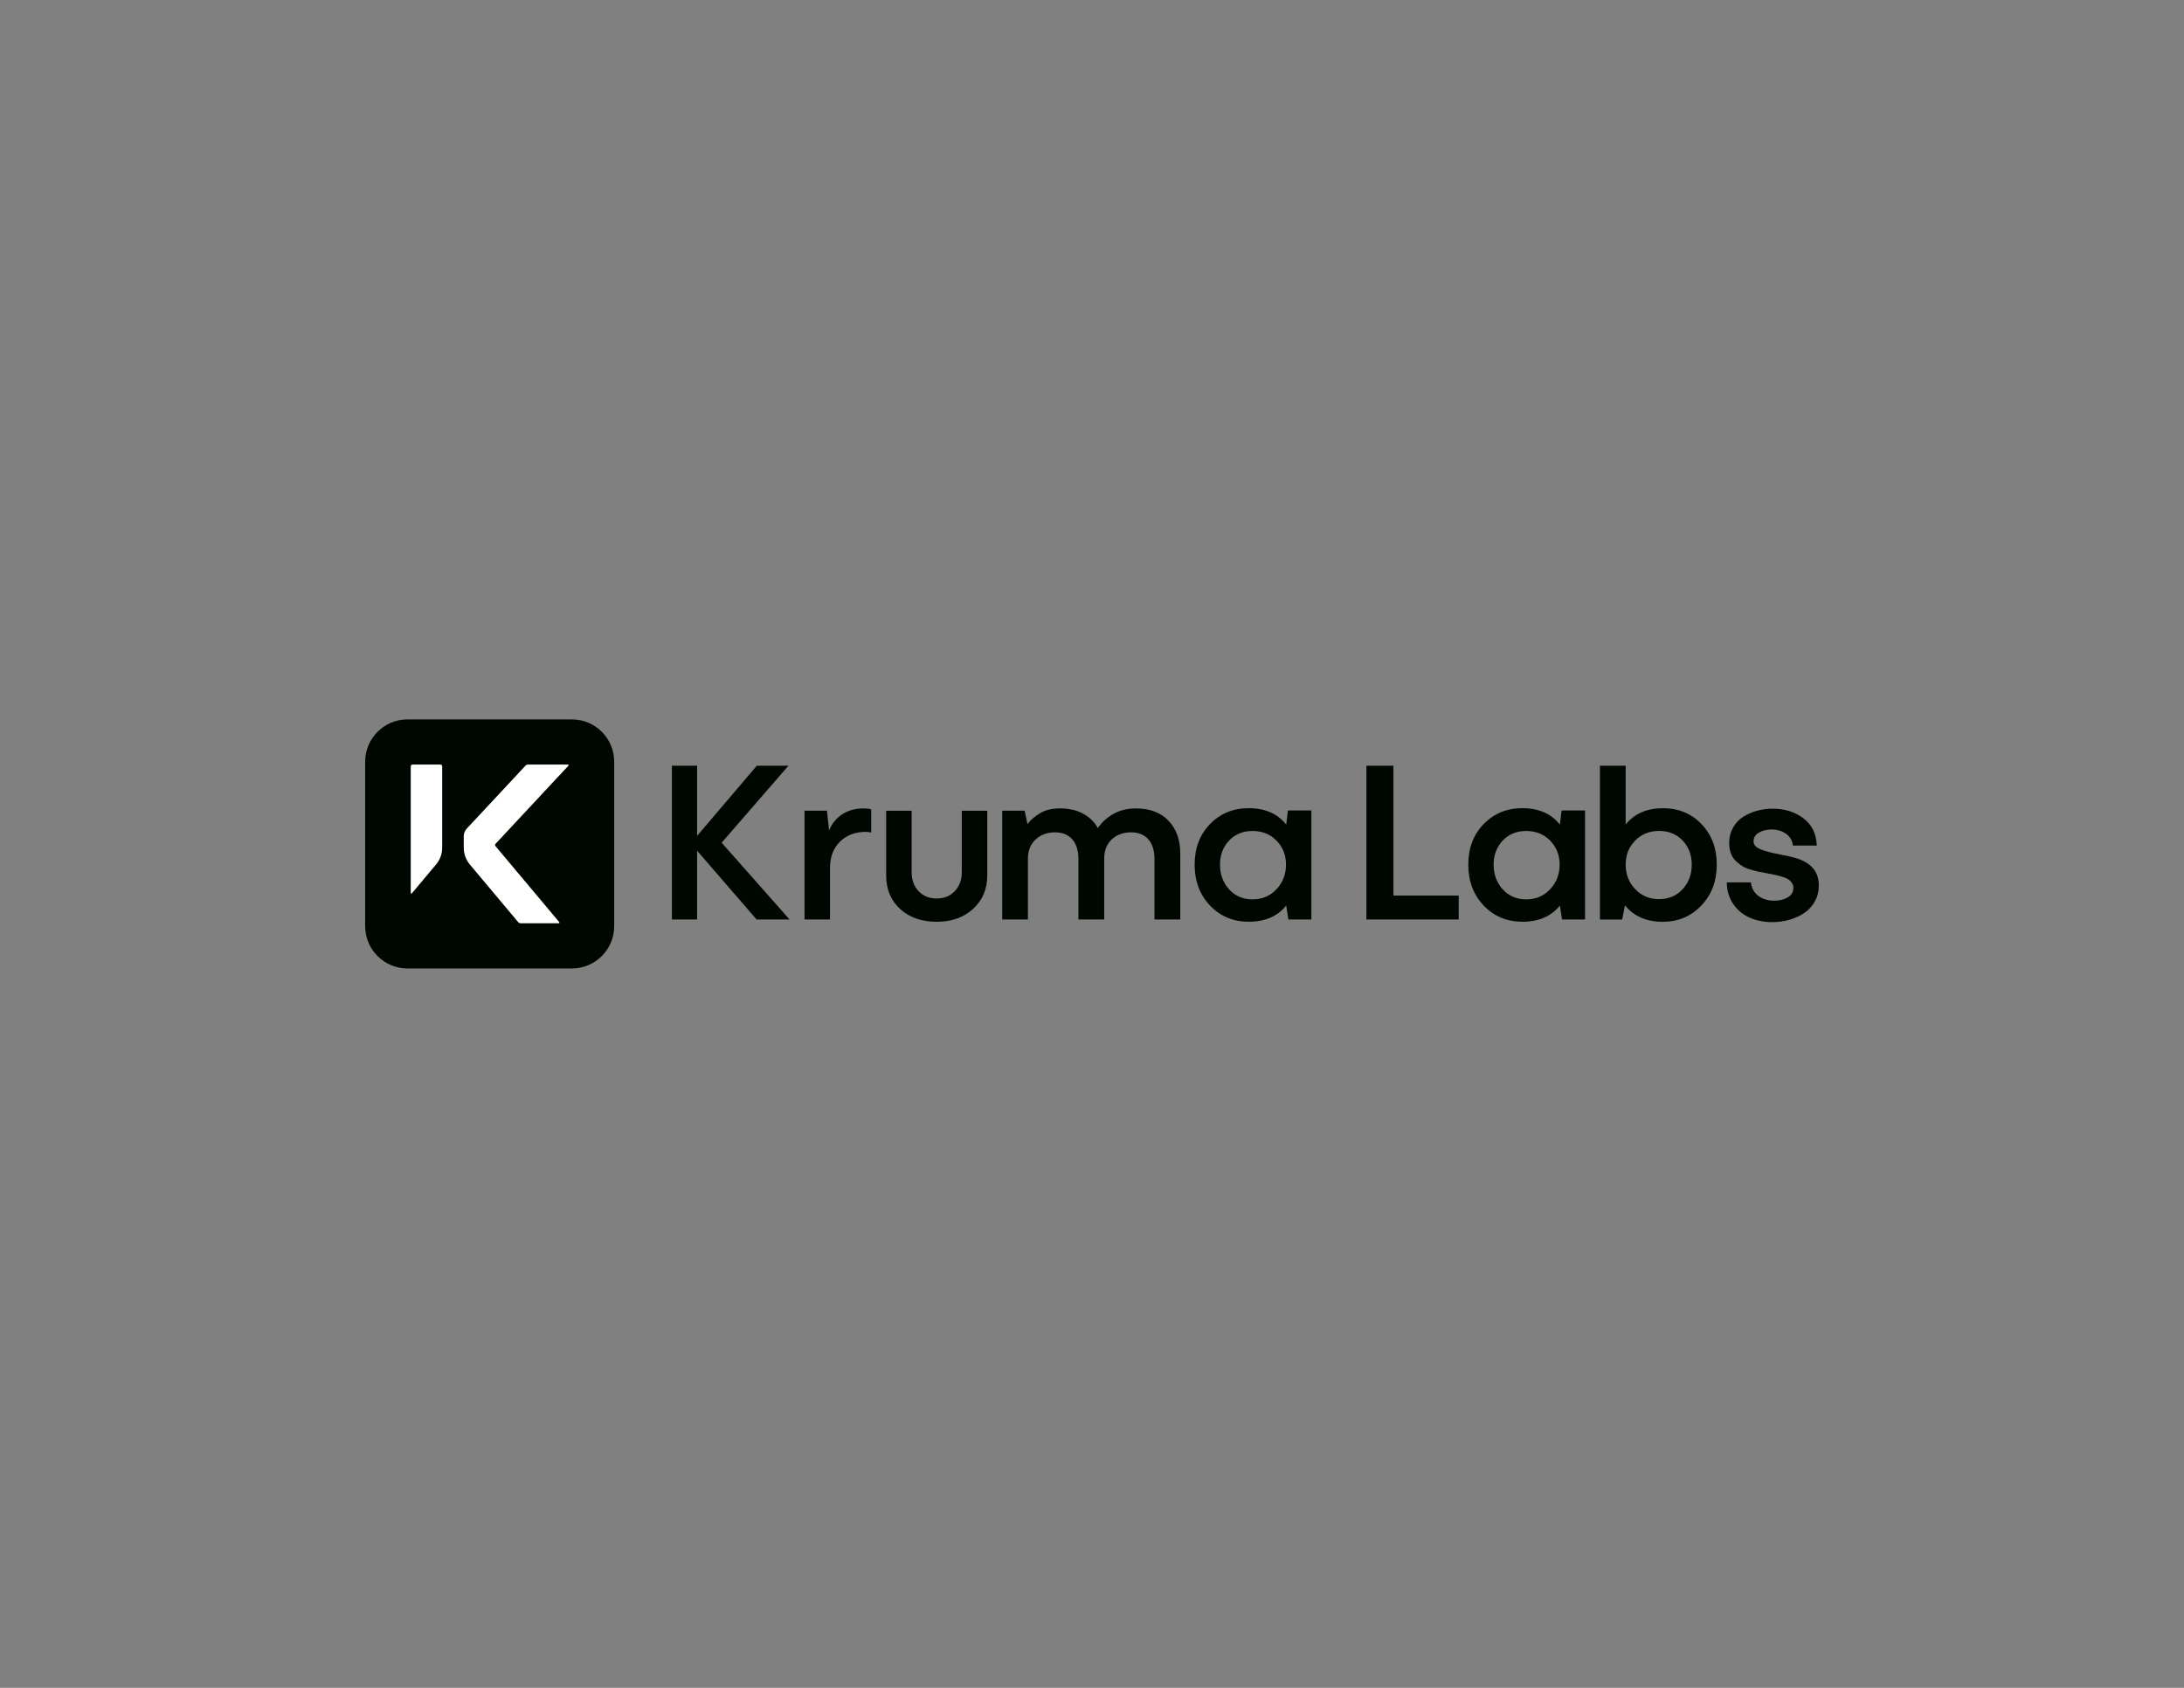 <?xml version="1.0" encoding="utf-8"?>
<!-- Generator: Adobe Illustrator 26.5.0, SVG Export Plug-In . SVG Version: 6.00 Build 0)  -->
<svg version="1.1" id="Layer_1" xmlns="http://www.w3.org/2000/svg" xmlns:xlink="http://www.w3.org/1999/xlink" x="0px" y="0px"
	 viewBox="0 0 792 612" style="enable-background:new 0 0 792 612;" xml:space="preserve">
<rect x="0" y="0" width="792" height="612" fill="#808080" stroke="none"/>
<style type="text/css">
	.st0{fill:#000700;}
	.st1{fill:#FFFFFF;}
</style>
<g>
	<g>
		<path class="st0" d="M274.37,333.4l-21.58-24.94v24.94h-9.14v-55.75h9.14v25.43l21.66-25.43h11.47l-24.22,27.91l24.62,27.83
			H274.37z"/>
		<path class="st0" d="M300.99,333.4h-9.24v-39.45h8.13l0.78,7.18c1.01-2.52,2.61-4.48,4.78-5.89c2.18-1.41,4.78-2.11,7.82-2.11
			c1.12,0,2.01,0.11,2.67,0.33v8.41c-0.66-0.16-1.3-0.24-1.93-0.24c-3.89,0-7.03,1.19-9.42,3.57c-2.39,2.38-3.59,5.56-3.59,9.52
			V333.4z"/>
		<path class="st0" d="M348.78,316.25v-22.29h9.24v23.4c0,4.98-1.7,9.04-5.11,12.17s-7.82,4.7-13.24,4.7
			c-5.47,0-9.89-1.55-13.26-4.64c-3.37-3.09-5.05-7.14-5.05-12.15v-23.48h9.24v22.29c0,2.79,0.83,5.08,2.5,6.86
			c1.67,1.78,3.86,2.67,6.57,2.67c2.71,0,4.91-0.89,6.59-2.67C347.94,321.32,348.78,319.04,348.78,316.25z"/>
		<path class="st0" d="M372.76,333.4h-9.32v-39.45h8.13l1.03,4.88c1.07-1.45,2.57-2.76,4.52-3.94c1.94-1.18,4.36-1.77,7.26-1.77
			c3.23,0,6.02,0.63,8.35,1.89c2.34,1.26,4.14,3.01,5.4,5.26c1.37-2.08,3.24-3.79,5.6-5.13c2.37-1.34,5.1-2.01,8.19-2.01
			c5.06,0,9.01,1.49,11.84,4.48c2.83,2.98,4.25,6.92,4.25,11.82v23.97h-9.36v-21.96c0-3.07-0.75-5.44-2.24-7.12
			c-1.49-1.68-3.58-2.52-6.26-2.52c-2.76,0-5.05,0.82-6.87,2.46c-1.82,1.64-2.77,3.87-2.85,6.69v22.45h-9.36v-21.96
			c0-3.07-0.75-5.44-2.24-7.12s-3.59-2.52-6.3-2.52c-2.79,0-5.12,0.86-6.98,2.58c-1.86,1.72-2.79,4.08-2.79,7.06V333.4z"/>
		<path class="st0" d="M475.54,333.4h-8.33l-0.78-5.05c-3.17,3.91-7.7,5.87-13.59,5.87c-5.61,0-10.28-1.95-14.02-5.85
			c-3.73-3.9-5.6-8.86-5.6-14.88c0-5.97,1.86-10.86,5.58-14.7c3.72-3.83,8.4-5.75,14.04-5.75c5.91,0,10.44,1.98,13.59,5.95
			l0.62-5.13h8.5V333.4z M454.24,326.1c3.47,0,6.36-1.22,8.66-3.67c2.3-2.45,3.45-5.43,3.45-8.93c0-3.45-1.14-6.34-3.43-8.68
			c-2.29-2.34-5.18-3.51-8.68-3.51c-3.5,0-6.35,1.16-8.54,3.49c-2.19,2.33-3.28,5.23-3.28,8.7c0,3.53,1.09,6.51,3.28,8.95
			C447.89,324.88,450.73,326.1,454.24,326.1z"/>
		<path class="st0" d="M528.98,333.4H495.5v-55.75h9.81v47.08h23.67V333.4z"/>
		<path class="st0" d="M574.78,333.4h-8.33l-0.78-5.05c-3.17,3.91-7.7,5.87-13.59,5.87c-5.61,0-10.28-1.95-14.02-5.85
			c-3.74-3.9-5.6-8.86-5.6-14.88c0-5.97,1.86-10.86,5.58-14.7c3.72-3.83,8.4-5.75,14.04-5.75c5.91,0,10.44,1.98,13.59,5.95
			l0.62-5.13h8.5V333.4z M553.47,326.1c3.48,0,6.36-1.22,8.66-3.67c2.3-2.45,3.45-5.43,3.45-8.93c0-3.45-1.14-6.34-3.43-8.68
			c-2.28-2.34-5.18-3.51-8.68-3.51s-6.35,1.16-8.54,3.49c-2.19,2.33-3.28,5.23-3.28,8.7c0,3.53,1.09,6.51,3.28,8.95
			C547.12,324.88,549.97,326.1,553.47,326.1z"/>
		<path class="st0" d="M617.06,298.85c-3.68-3.86-8.35-5.8-13.99-5.8c-5.82,0-10.34,1.96-13.54,5.88v-21.28h-9.33v55.76h8.05
			l1.02-5.13c3.25,3.96,7.8,5.96,13.64,5.96c5.64,0,10.32-1.98,14.05-5.9c3.74-3.92,5.6-8.88,5.6-14.83
			C622.57,307.59,620.74,302.71,617.06,298.85z M610.2,322.4c-2.21,2.41-5.05,3.62-8.56,3.62c-3.49,0-6.37-1.21-8.66-3.64
			c-2.31-2.41-3.45-5.39-3.45-8.88c0-3.45,1.14-6.35,3.43-8.7c2.27-2.33,5.17-3.51,8.68-3.51s6.35,1.18,8.56,3.49
			c2.19,2.33,3.29,5.23,3.29,8.72C613.49,317.03,612.4,319.99,610.2,322.4z"/>
		<path class="st0" d="M626.2,319.94h8.74c0.25,2.14,1.16,3.78,2.75,4.93c1.59,1.15,3.47,1.72,5.67,1.72c1.94,0,3.59-0.4,4.95-1.21
			s2.03-1.95,2.03-3.43c0-0.66-0.16-1.24-0.49-1.74c-0.33-0.51-0.73-0.93-1.19-1.27c-0.46-0.34-1.15-0.66-2.05-0.94
			s-1.76-0.52-2.57-0.7c-0.81-0.18-1.87-0.39-3.18-0.64c-1.26-0.22-2.33-0.42-3.22-0.61c-0.89-0.19-1.92-0.46-3.1-0.82
			c-1.18-0.36-2.16-0.8-2.96-1.34c-0.79-0.53-1.56-1.16-2.3-1.89c-0.74-0.73-1.29-1.63-1.66-2.71c-0.37-1.08-0.55-2.29-0.55-3.63
			c0-2.05,0.46-3.9,1.38-5.54c0.92-1.64,2.13-2.95,3.65-3.92s3.2-1.71,5.03-2.22c1.83-0.51,3.75-0.76,5.75-0.76
			c4.32,0,8.03,1.17,11.1,3.49c3.08,2.33,4.7,5.63,4.86,9.89h-8.66c-0.19-1.81-1.03-3.23-2.5-4.27c-1.48-1.04-3.22-1.56-5.21-1.56
			c-1.75,0-3.29,0.38-4.6,1.13c-1.31,0.75-1.97,1.79-1.97,3.1c0,1.07,0.58,1.92,1.74,2.57c1.16,0.64,3.15,1.27,5.97,1.87
			c4.13,0.79,6.9,1.42,8.29,1.89c4.11,1.42,6.55,3.74,7.35,6.94c0.22,0.85,0.33,1.78,0.33,2.79c0,2.14-0.49,4.07-1.46,5.81
			c-0.97,1.74-2.27,3.14-3.88,4.21c-1.61,1.07-3.41,1.88-5.38,2.44c-1.97,0.56-4.02,0.84-6.16,0.84c-2.96,0-5.66-0.53-8.11-1.58
			c-2.45-1.05-4.45-2.7-6.01-4.93C627.02,325.61,626.23,322.98,626.2,319.94z"/>
	</g>
	<path class="st0" d="M207.39,260.85h-59.63c-8.47,0-15.34,6.87-15.34,15.34v59.63c0,8.47,6.87,15.34,15.34,15.34h59.63
		c8.47,0,15.34-6.87,15.34-15.34v-59.63C222.73,267.71,215.86,260.85,207.39,260.85z"/>
	<g>
		<path class="st1" d="M159.7,277.22h-10.09c-0.36,0-0.66,0.29-0.66,0.66v45.87c0,0.22,0.28,0.32,0.42,0.15l8.77-10.45
			c1.43-1.7,2.21-3.85,2.21-6.07l0-29.5C160.36,277.51,160.07,277.22,159.7,277.22z"/>
		<path class="st1" d="M206.12,277.65c0.15-0.16,0.04-0.43-0.19-0.43h-14.49c-0.32,0-0.63,0.13-0.85,0.37l-21.34,22.88
			c-0.68,0.73-1.07,1.7-1.07,2.71v4.22c0,2.22,0.78,4.37,2.21,6.07l17.54,20.9c0.22,0.26,0.55,0.41,0.89,0.41h13.79
			c0.22,0,0.34-0.26,0.2-0.42l-23.15-27.59c-0.19-0.23-0.18-0.56,0.02-0.78L206.12,277.65z"/>
	</g>
</g>
</svg>
